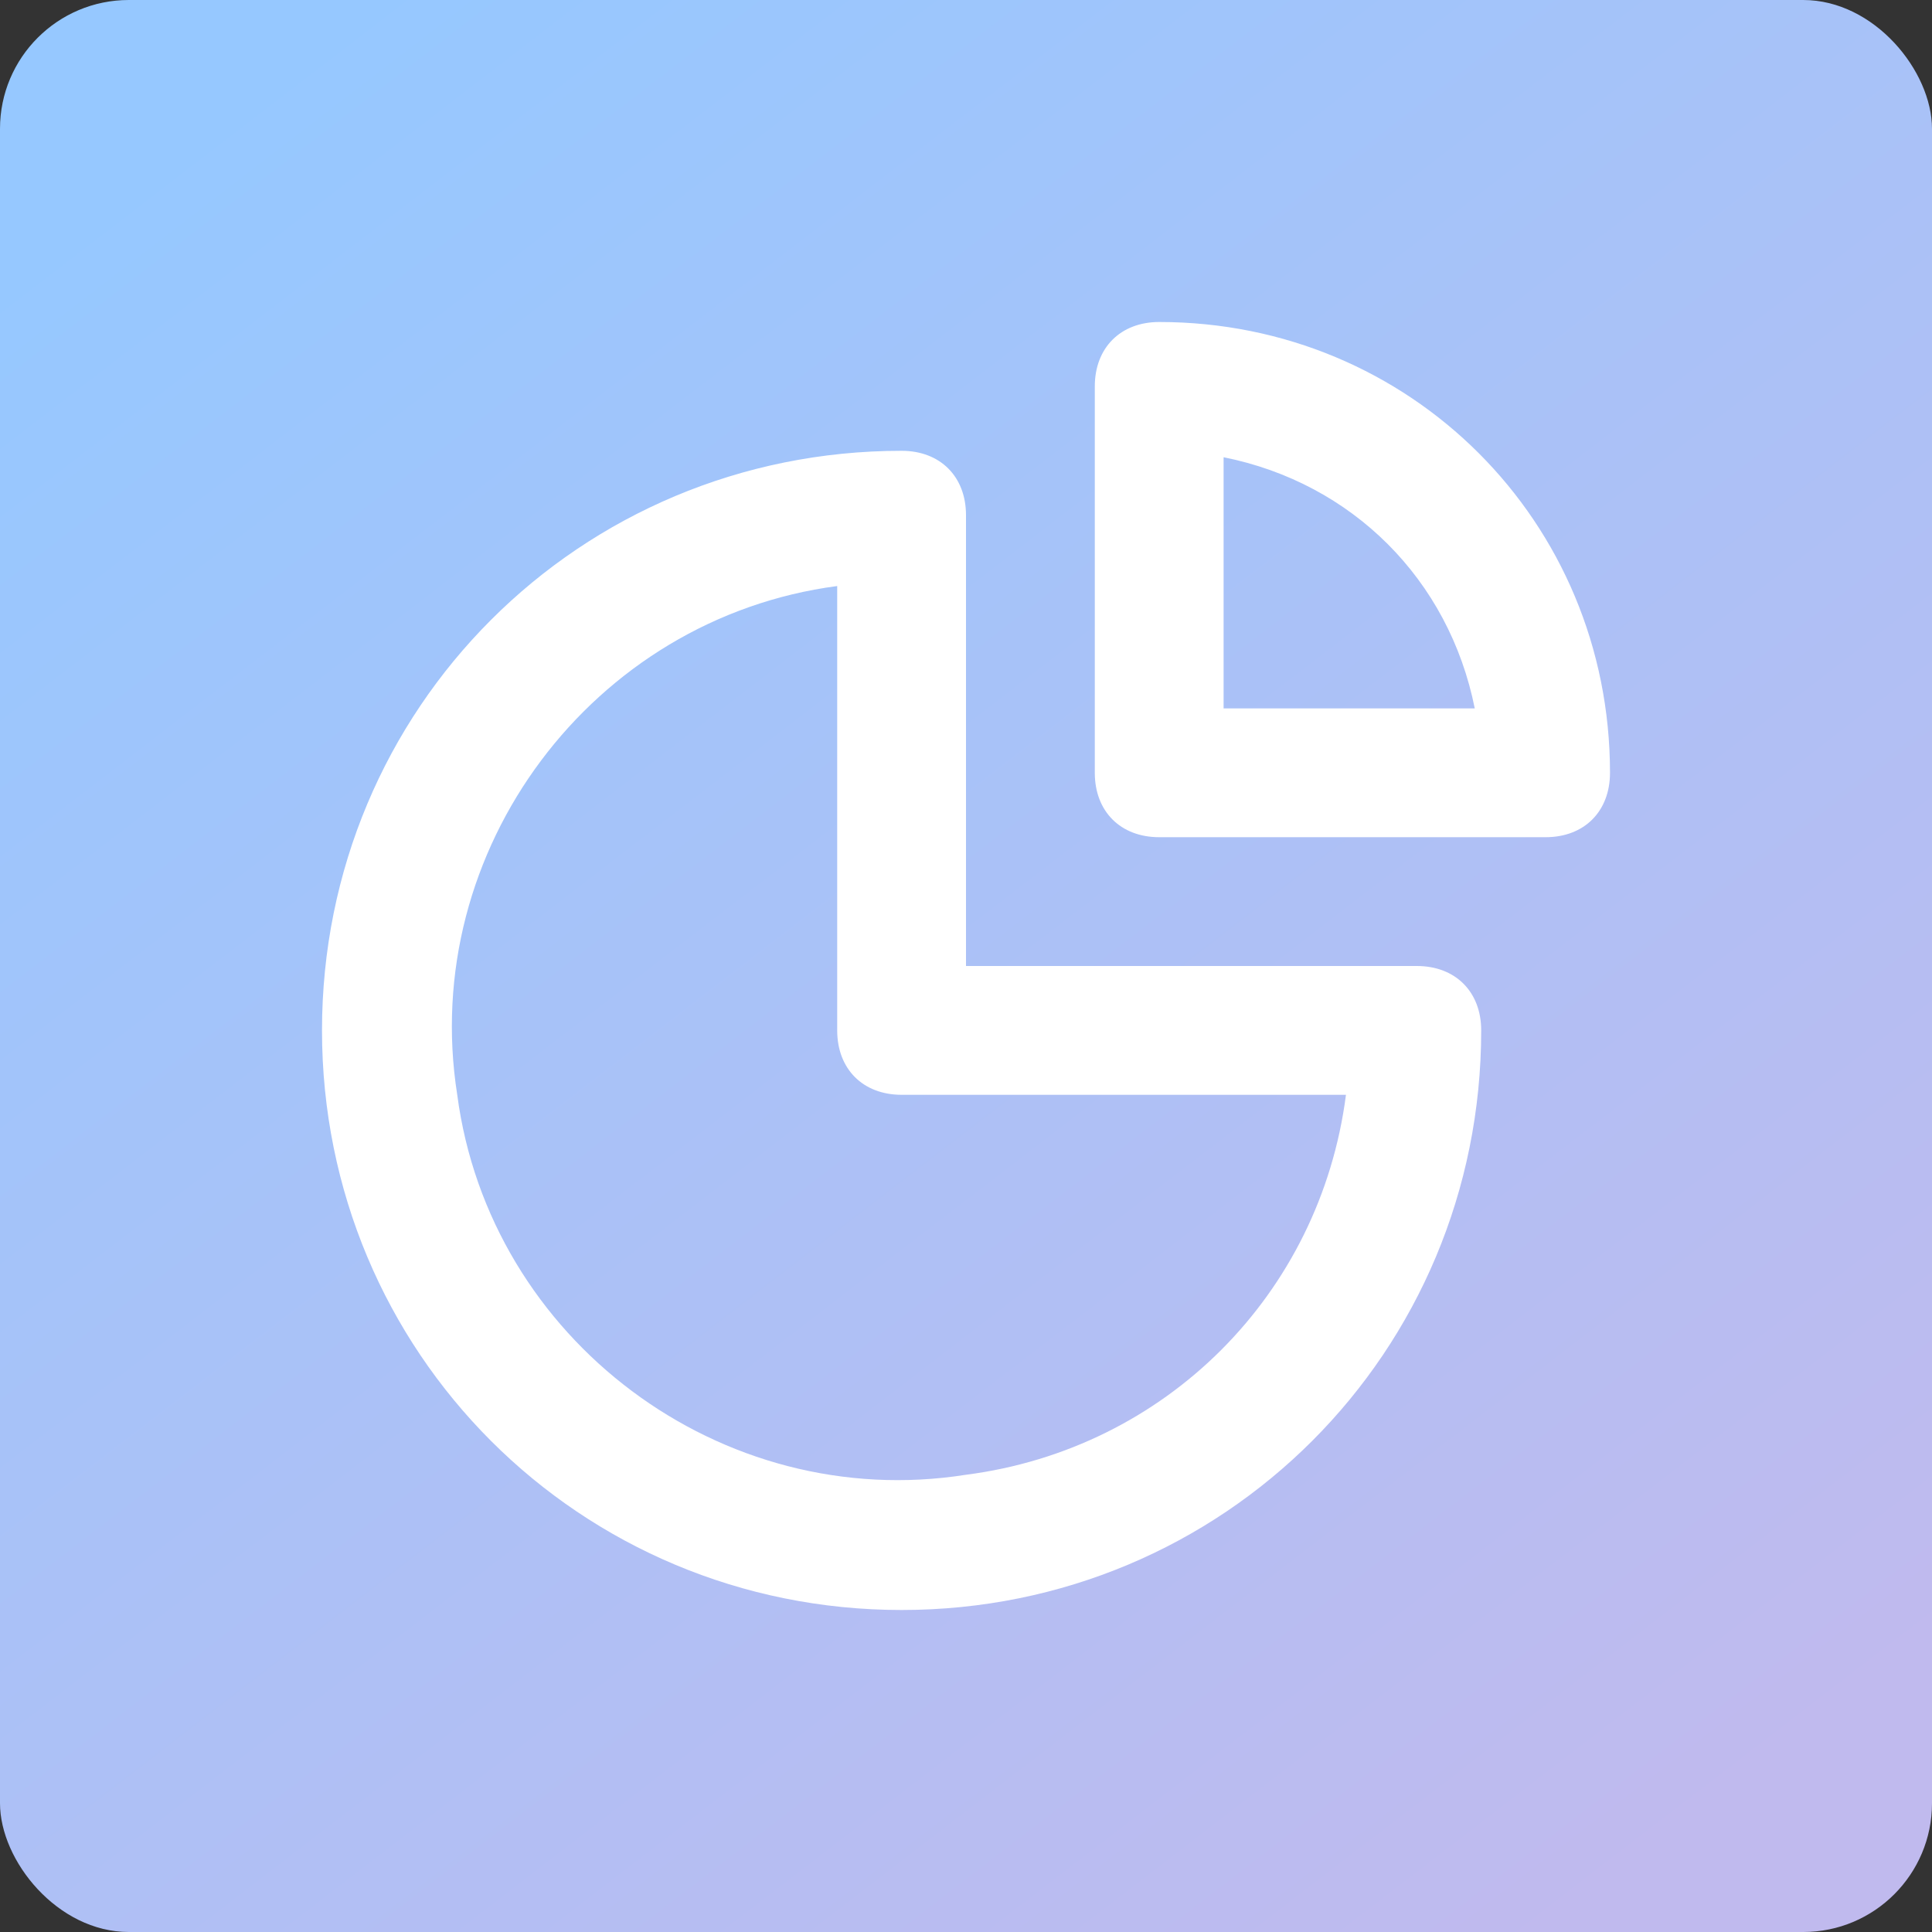 <svg width="30" height="30" viewBox="0 0 30 30" fill="none" xmlns="http://www.w3.org/2000/svg">
<rect x="0" y="0" width="30" height="30" fill="#333333" stroke="none"/>
<rect width="30" height="30" rx="2" fill="url(#paint0_linear_8_900)"/>
<path d="M22 15H15V8C15 7.4 14.6 7 14 7C9 7 5 11 5 16C5 21 9 25 14 25C19 25 23 21 23 16C23 15.4 22.6 15 22 15ZM15 22.9C11.2 23.5 7.6 20.8 7.1 17C6.5 13.2 9.2 9.6 13 9.1V16C13 16.6 13.4 17 14 17H20.9C20.5 20.1 18.1 22.5 15 22.9ZM18 5C17.4 5 17 5.4 17 6V12C17 12.6 17.4 13 18 13H24C24.6 13 25 12.6 25 12C25 8.1 21.9 5 18 5ZM19 11V7.1C21 7.5 22.5 9 22.9 11H19Z" fill="white"/>
<defs>
<linearGradient id="paint0_linear_8_900" x1="5.66" y1="3.11463e-07" x2="27.051" y2="27.805" gradientUnits="userSpaceOnUse">
<stop stop-color="#96C8FF"/>
<stop offset="1" stop-color="#C0BAEE"/>
</linearGradient>
</defs>
</svg>
